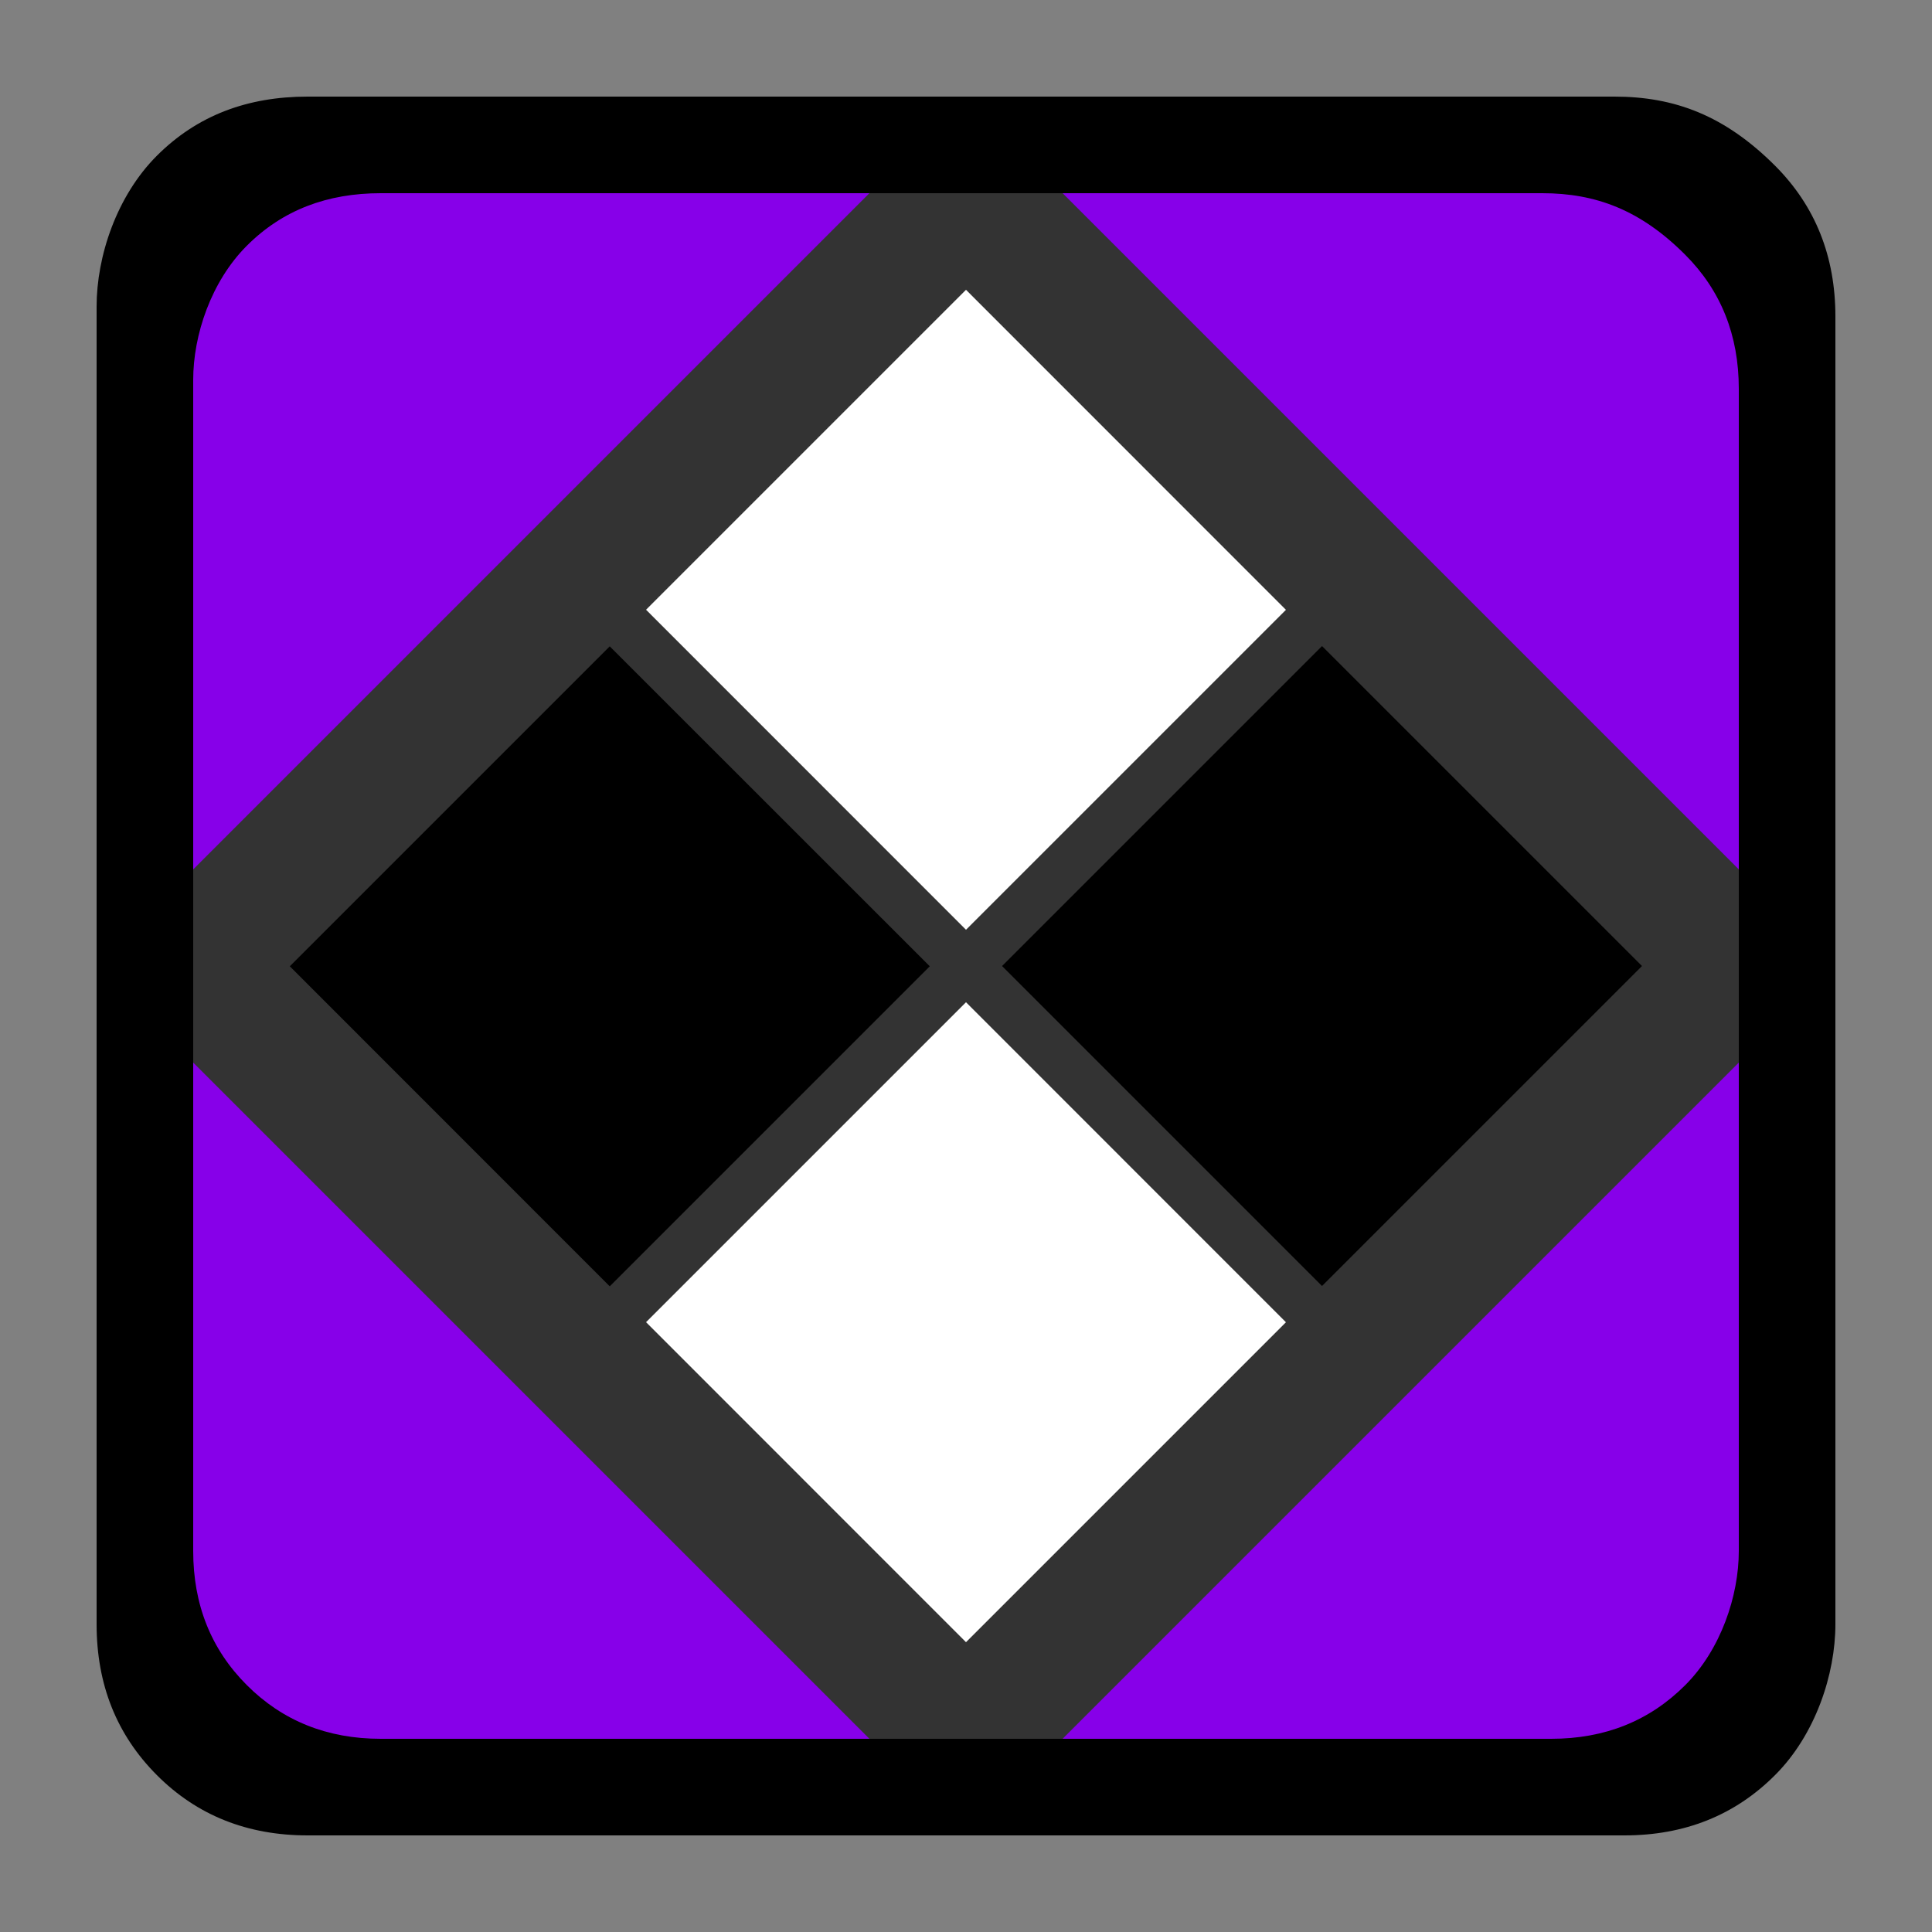 <?xml version="1.0" encoding="utf-8"?>
<!-- Generator: Adobe Illustrator 24.3.0, SVG Export Plug-In . SVG Version: 6.00 Build 0)  -->
<svg version="1.1" id="Layer_1" xmlns="http://www.w3.org/2000/svg" xmlns:xlink="http://www.w3.org/1999/xlink" x="0px" y="0px"
	 viewBox="0 0 20 20" style="enable-background:new 0 0 20 20;" xml:space="preserve">
<rect x="0" y="0" width="20" height="20" fill="#808080" stroke="none"/>
<style type="text/css">
	.st0{fill:#8700E9;}
	.st1{fill:#333333;}
	.st2{fill:#FFFFFF;}
</style>
<path d="M16.711,1H3.185C2.561,1,2.041,1.195,1.624,1.612S1,2.653,1,3.174v13.64c0,0.625,0.208,1.145,0.624,1.562
	S2.561,19,3.185,19H16.815c0.624,0,1.145-0.208,1.561-0.625C18.792,17.959,19,17.334,19,16.813V3.278
	c0-0.625-0.208-1.145-0.624-1.562C17.855,1.195,17.335,1,16.711,1z"/>
<path class="st0" d="M15.965,2H3.942C3.387,2,2.925,2.174,2.555,2.544S2,3.469,2,3.932v12.124
	c0,0.555,0.185,1.018,0.555,1.388S3.387,18,3.942,18h12.116c0.555,0,1.017-0.185,1.387-0.555
	C17.815,17.075,18,16.519,18,16.056V4.025c0-0.555-0.185-1.018-0.555-1.388C16.983,2.174,16.52,2,15.965,2z"/>
<polygon class="st1" points="11,2 18,9 18,11 11,18 9,18 2,11 2,9 9,2 "/>
<path class="st2" d="M10,3L6.688,6.312L10,9.625l3.312-3.312L10,3z"/>
<rect x="11.345" y="7.658" transform="matrix(0.707 -0.707 0.707 0.707 -3.062 12.607)" width="4.685" height="4.685"/>
<polygon points="6.312,13.316 3,10.003 6.312,6.691 9.625,10.003 6.312,13.316 "/>
<path class="st2" d="M10,10.375l-3.312,3.312L10,17l3.312-3.312L10,10.375z"/>
</svg>
